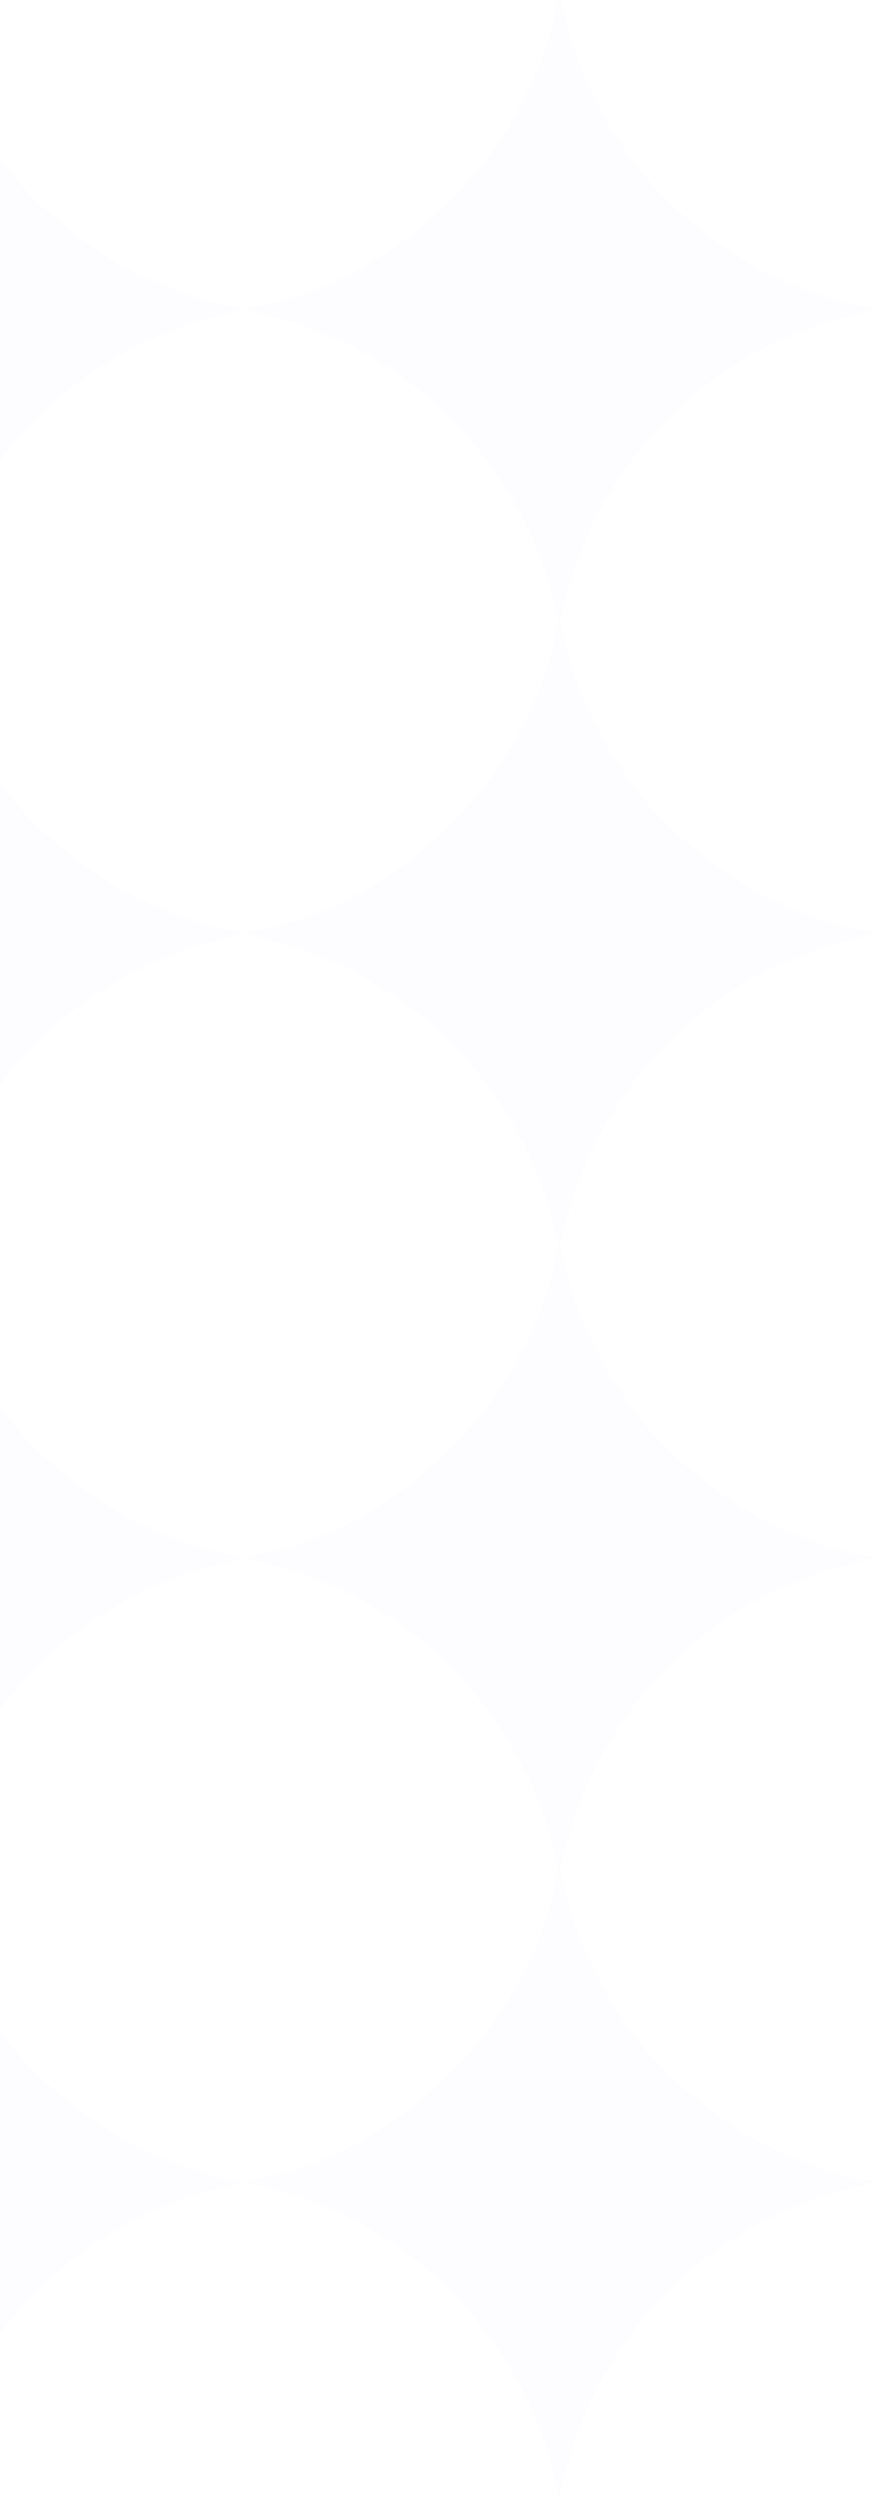 <svg width="175" height="499" viewBox="0 0 175 499" fill="none" xmlns="http://www.w3.org/2000/svg">
<g opacity="0.02">
<path fill-rule="evenodd" clip-rule="evenodd" d="M-15.255 127.222C-15.575 129.059 -16.17 131.471 -16.578 132.583C-16.986 133.694 -17.55 135.378 -17.832 136.325C-18.715 139.291 -23.217 148.217 -25.773 152.069C-37.146 169.209 -55.963 182.29 -73.978 185.582L-77.316 186.193L-74.605 187.031C-73.115 187.492 -71.1 188.019 -70.128 188.201C-67.147 188.76 -56.523 193.073 -53.42 194.984C-52.879 195.317 -51.33 196.255 -49.977 197.067C-33.153 207.166 -19.268 226.554 -15.26 245.542C-14.775 247.845 -14.361 249.595 -14.342 249.432C-14.183 248.068 -11.262 237.409 -10.932 236.987C-10.699 236.689 -10.35 235.786 -10.157 234.982C-9.964 234.178 -8.644 231.188 -7.223 228.339C0.251 213.346 12.621 200.981 27.509 193.621C32.594 191.107 40.821 188.015 42.595 187.951C43.093 187.933 44.718 187.52 46.206 187.033L48.912 186.147L46.206 185.782C39.733 184.907 27.067 179.704 20.131 175.069C16.228 172.461 9.046 166.64 6.645 164.139C-2.586 154.523 -9.822 141.649 -12.863 129.431C-14.322 123.567 -14.578 123.331 -15.255 127.222Z" fill="#9183FF"/>
<path fill-rule="evenodd" clip-rule="evenodd" d="M110.833 127.222C110.513 129.059 109.918 131.471 109.51 132.583C109.102 133.694 108.538 135.378 108.256 136.325C107.373 139.291 102.871 148.217 100.316 152.069C88.942 169.209 70.125 182.29 52.11 185.582L48.772 186.192L51.483 187.031C52.973 187.492 54.988 188.019 55.96 188.201C58.941 188.76 69.565 193.073 72.668 194.984C73.209 195.317 74.758 196.255 76.111 197.067C92.935 207.166 106.82 226.554 110.828 245.542C111.313 247.845 111.727 249.595 111.746 249.432C111.905 248.068 114.826 237.409 115.156 236.987C115.389 236.688 115.738 235.786 115.931 234.982C116.124 234.178 117.444 231.188 118.865 228.338C126.339 213.346 138.709 200.981 153.597 193.621C158.682 191.107 166.909 188.015 168.683 187.951C169.181 187.933 170.806 187.52 172.294 187.033L175 186.147L172.294 185.782C165.821 184.907 153.155 179.704 146.219 175.069C142.316 172.461 135.134 166.64 132.733 164.139C123.502 154.523 116.266 141.649 113.225 129.431C111.766 123.567 111.51 123.331 110.833 127.222Z" fill="#9183FF"/>
<path fill-rule="evenodd" clip-rule="evenodd" d="M-15.255 2.611C-15.575 4.449 -16.171 6.861 -16.578 7.972C-16.986 9.084 -17.551 10.768 -17.832 11.715C-18.715 14.681 -23.217 23.607 -25.773 27.458C-37.146 44.598 -55.963 57.68 -73.978 60.972L-77.316 61.582L-74.606 62.42C-73.115 62.882 -71.1 63.408 -70.128 63.59C-67.147 64.15 -56.524 68.463 -53.421 70.374C-52.879 70.707 -51.33 71.644 -49.977 72.457C-33.153 82.556 -19.269 101.944 -15.26 120.932C-14.775 123.234 -14.361 124.984 -14.342 124.822C-14.183 123.458 -11.262 112.798 -10.932 112.377C-10.699 112.078 -10.35 111.176 -10.157 110.372C-9.964 109.567 -8.644 106.578 -7.223 103.728C0.251 88.735 12.621 76.371 27.509 69.011C32.593 66.496 40.821 63.404 42.595 63.341C43.093 63.323 44.718 62.91 46.206 62.422L48.912 61.537L46.206 61.171C39.733 60.297 27.067 55.094 20.131 50.459C16.228 47.85 9.046 42.03 6.645 39.528C-2.586 29.912 -9.822 17.039 -12.863 4.821C-14.322 -1.043 -14.578 -1.28 -15.255 2.611Z" fill="#9183FF"/>
<path fill-rule="evenodd" clip-rule="evenodd" d="M110.833 2.611C110.513 4.449 109.917 6.861 109.51 7.972C109.102 9.084 108.537 10.768 108.256 11.715C107.373 14.681 102.871 23.607 100.315 27.458C88.942 44.598 70.125 57.68 52.11 60.972L48.772 61.582L51.483 62.42C52.973 62.882 54.988 63.408 55.96 63.59C58.941 64.15 69.564 68.463 72.667 70.374C73.209 70.707 74.758 71.644 76.111 72.457C92.935 82.556 106.819 101.944 110.828 120.932C111.313 123.234 111.726 124.984 111.746 124.822C111.905 123.458 114.826 112.798 115.156 112.377C115.389 112.078 115.738 111.176 115.931 110.372C116.124 109.568 117.444 106.578 118.865 103.728C126.339 88.735 138.709 76.371 153.597 69.011C158.681 66.497 166.909 63.404 168.683 63.341C169.181 63.323 170.806 62.91 172.294 62.422L175 61.537L172.294 61.171C165.821 60.297 153.154 55.094 146.219 50.459C142.316 47.85 135.134 42.03 132.733 39.528C123.502 29.913 116.266 17.039 113.225 4.821C111.766 -1.043 111.51 -1.279 110.833 2.611Z" fill="#9183FF"/>
<path fill-rule="evenodd" clip-rule="evenodd" d="M-15.255 376.443C-15.575 378.28 -16.17 380.692 -16.578 381.804C-16.986 382.915 -17.55 384.599 -17.832 385.546C-18.715 388.513 -23.217 397.438 -25.773 401.29C-37.146 418.43 -55.963 431.511 -73.978 434.804L-77.316 435.414L-74.605 436.252C-73.115 436.713 -71.1 437.24 -70.128 437.422C-67.147 437.981 -56.523 442.295 -53.42 444.205C-52.879 444.539 -51.33 445.476 -49.977 446.288C-33.153 456.388 -19.268 475.775 -15.26 494.763C-14.775 497.066 -14.361 498.816 -14.342 498.654C-14.183 497.289 -11.262 486.63 -10.932 486.208C-10.699 485.91 -10.35 485.007 -10.157 484.203C-9.964 483.399 -8.644 480.409 -7.223 477.56C0.251 462.567 12.621 450.202 27.509 442.842C32.594 440.328 40.821 437.236 42.595 437.173C43.093 437.154 44.718 436.741 46.206 436.254L48.912 435.368L46.206 435.003C39.733 434.129 27.067 428.925 20.131 424.29C16.228 421.682 9.046 415.861 6.645 413.36C-2.586 403.744 -9.822 390.87 -12.863 378.652C-14.322 372.788 -14.578 372.552 -15.255 376.443Z" fill="#9183FF"/>
<path fill-rule="evenodd" clip-rule="evenodd" d="M110.833 376.443C110.513 378.28 109.918 380.692 109.51 381.804C109.102 382.915 108.538 384.599 108.256 385.546C107.373 388.513 102.871 397.438 100.316 401.29C88.942 418.43 70.125 431.511 52.11 434.804L48.772 435.414L51.483 436.252C52.973 436.713 54.988 437.24 55.96 437.422C58.941 437.981 69.565 442.295 72.668 444.205C73.209 444.539 74.758 445.476 76.111 446.288C92.935 456.388 106.82 475.775 110.828 494.763C111.313 497.066 111.727 498.816 111.746 498.654C111.905 497.289 114.826 486.63 115.156 486.208C115.389 485.91 115.738 485.007 115.931 484.203C116.124 483.399 117.444 480.409 118.865 477.56C126.339 462.567 138.709 450.202 153.597 442.842C158.682 440.328 166.909 437.236 168.683 437.173C169.181 437.154 170.806 436.741 172.294 436.254L175 435.368L172.294 435.003C165.821 434.129 153.155 428.925 146.219 424.29C142.316 421.682 135.134 415.861 132.733 413.36C123.502 403.744 116.266 390.87 113.225 378.652C111.766 372.788 111.51 372.552 110.833 376.443Z" fill="#9183FF"/>
<path fill-rule="evenodd" clip-rule="evenodd" d="M-15.255 251.832C-15.575 253.67 -16.171 256.082 -16.578 257.193C-16.986 258.305 -17.551 259.989 -17.832 260.936C-18.715 263.902 -23.217 272.828 -25.773 276.679C-37.146 293.819 -55.963 306.901 -73.978 310.193L-77.316 310.803L-74.606 311.641C-73.115 312.103 -71.1 312.629 -70.128 312.811C-67.147 313.371 -56.524 317.684 -53.421 319.595C-52.879 319.928 -51.33 320.865 -49.977 321.677C-33.153 331.777 -19.269 351.165 -15.26 370.153C-14.775 372.455 -14.361 374.205 -14.342 374.043C-14.183 372.679 -11.262 362.019 -10.932 361.598C-10.699 361.299 -10.35 360.397 -10.157 359.593C-9.964 358.788 -8.644 355.799 -7.223 352.949C0.251 337.956 12.621 325.592 27.509 318.232C32.593 315.718 40.821 312.625 42.595 312.562C43.093 312.544 44.718 312.13 46.206 311.643L48.912 310.758L46.206 310.392C39.733 309.518 27.067 304.315 20.131 299.68C16.228 297.071 9.046 291.251 6.645 288.749C-2.586 279.133 -9.822 266.26 -12.863 254.042C-14.322 248.178 -14.578 247.941 -15.255 251.832Z" fill="#9183FF"/>
<path fill-rule="evenodd" clip-rule="evenodd" d="M110.833 251.832C110.513 253.67 109.917 256.082 109.51 257.193C109.102 258.305 108.537 259.989 108.256 260.936C107.373 263.902 102.871 272.828 100.315 276.679C88.942 293.819 70.125 306.901 52.11 310.193L48.772 310.803L51.483 311.641C52.973 312.103 54.988 312.629 55.96 312.811C58.941 313.371 69.564 317.684 72.667 319.595C73.209 319.928 74.758 320.865 76.111 321.677C92.935 331.777 106.819 351.165 110.828 370.153C111.313 372.455 111.726 374.205 111.746 374.043C111.905 372.679 114.826 362.019 115.156 361.598C115.389 361.299 115.738 360.397 115.931 359.593C116.124 358.788 117.444 355.799 118.865 352.949C126.339 337.956 138.709 325.592 153.597 318.232C158.681 315.718 166.909 312.625 168.683 312.562C169.181 312.544 170.806 312.13 172.294 311.643L175 310.758L172.294 310.392C165.821 309.518 153.154 304.315 146.219 299.68C142.316 297.071 135.134 291.251 132.733 288.749C123.502 279.133 116.266 266.26 113.225 254.042C111.766 248.178 111.51 247.941 110.833 251.832Z" fill="#9183FF"/>
</g>
</svg>
